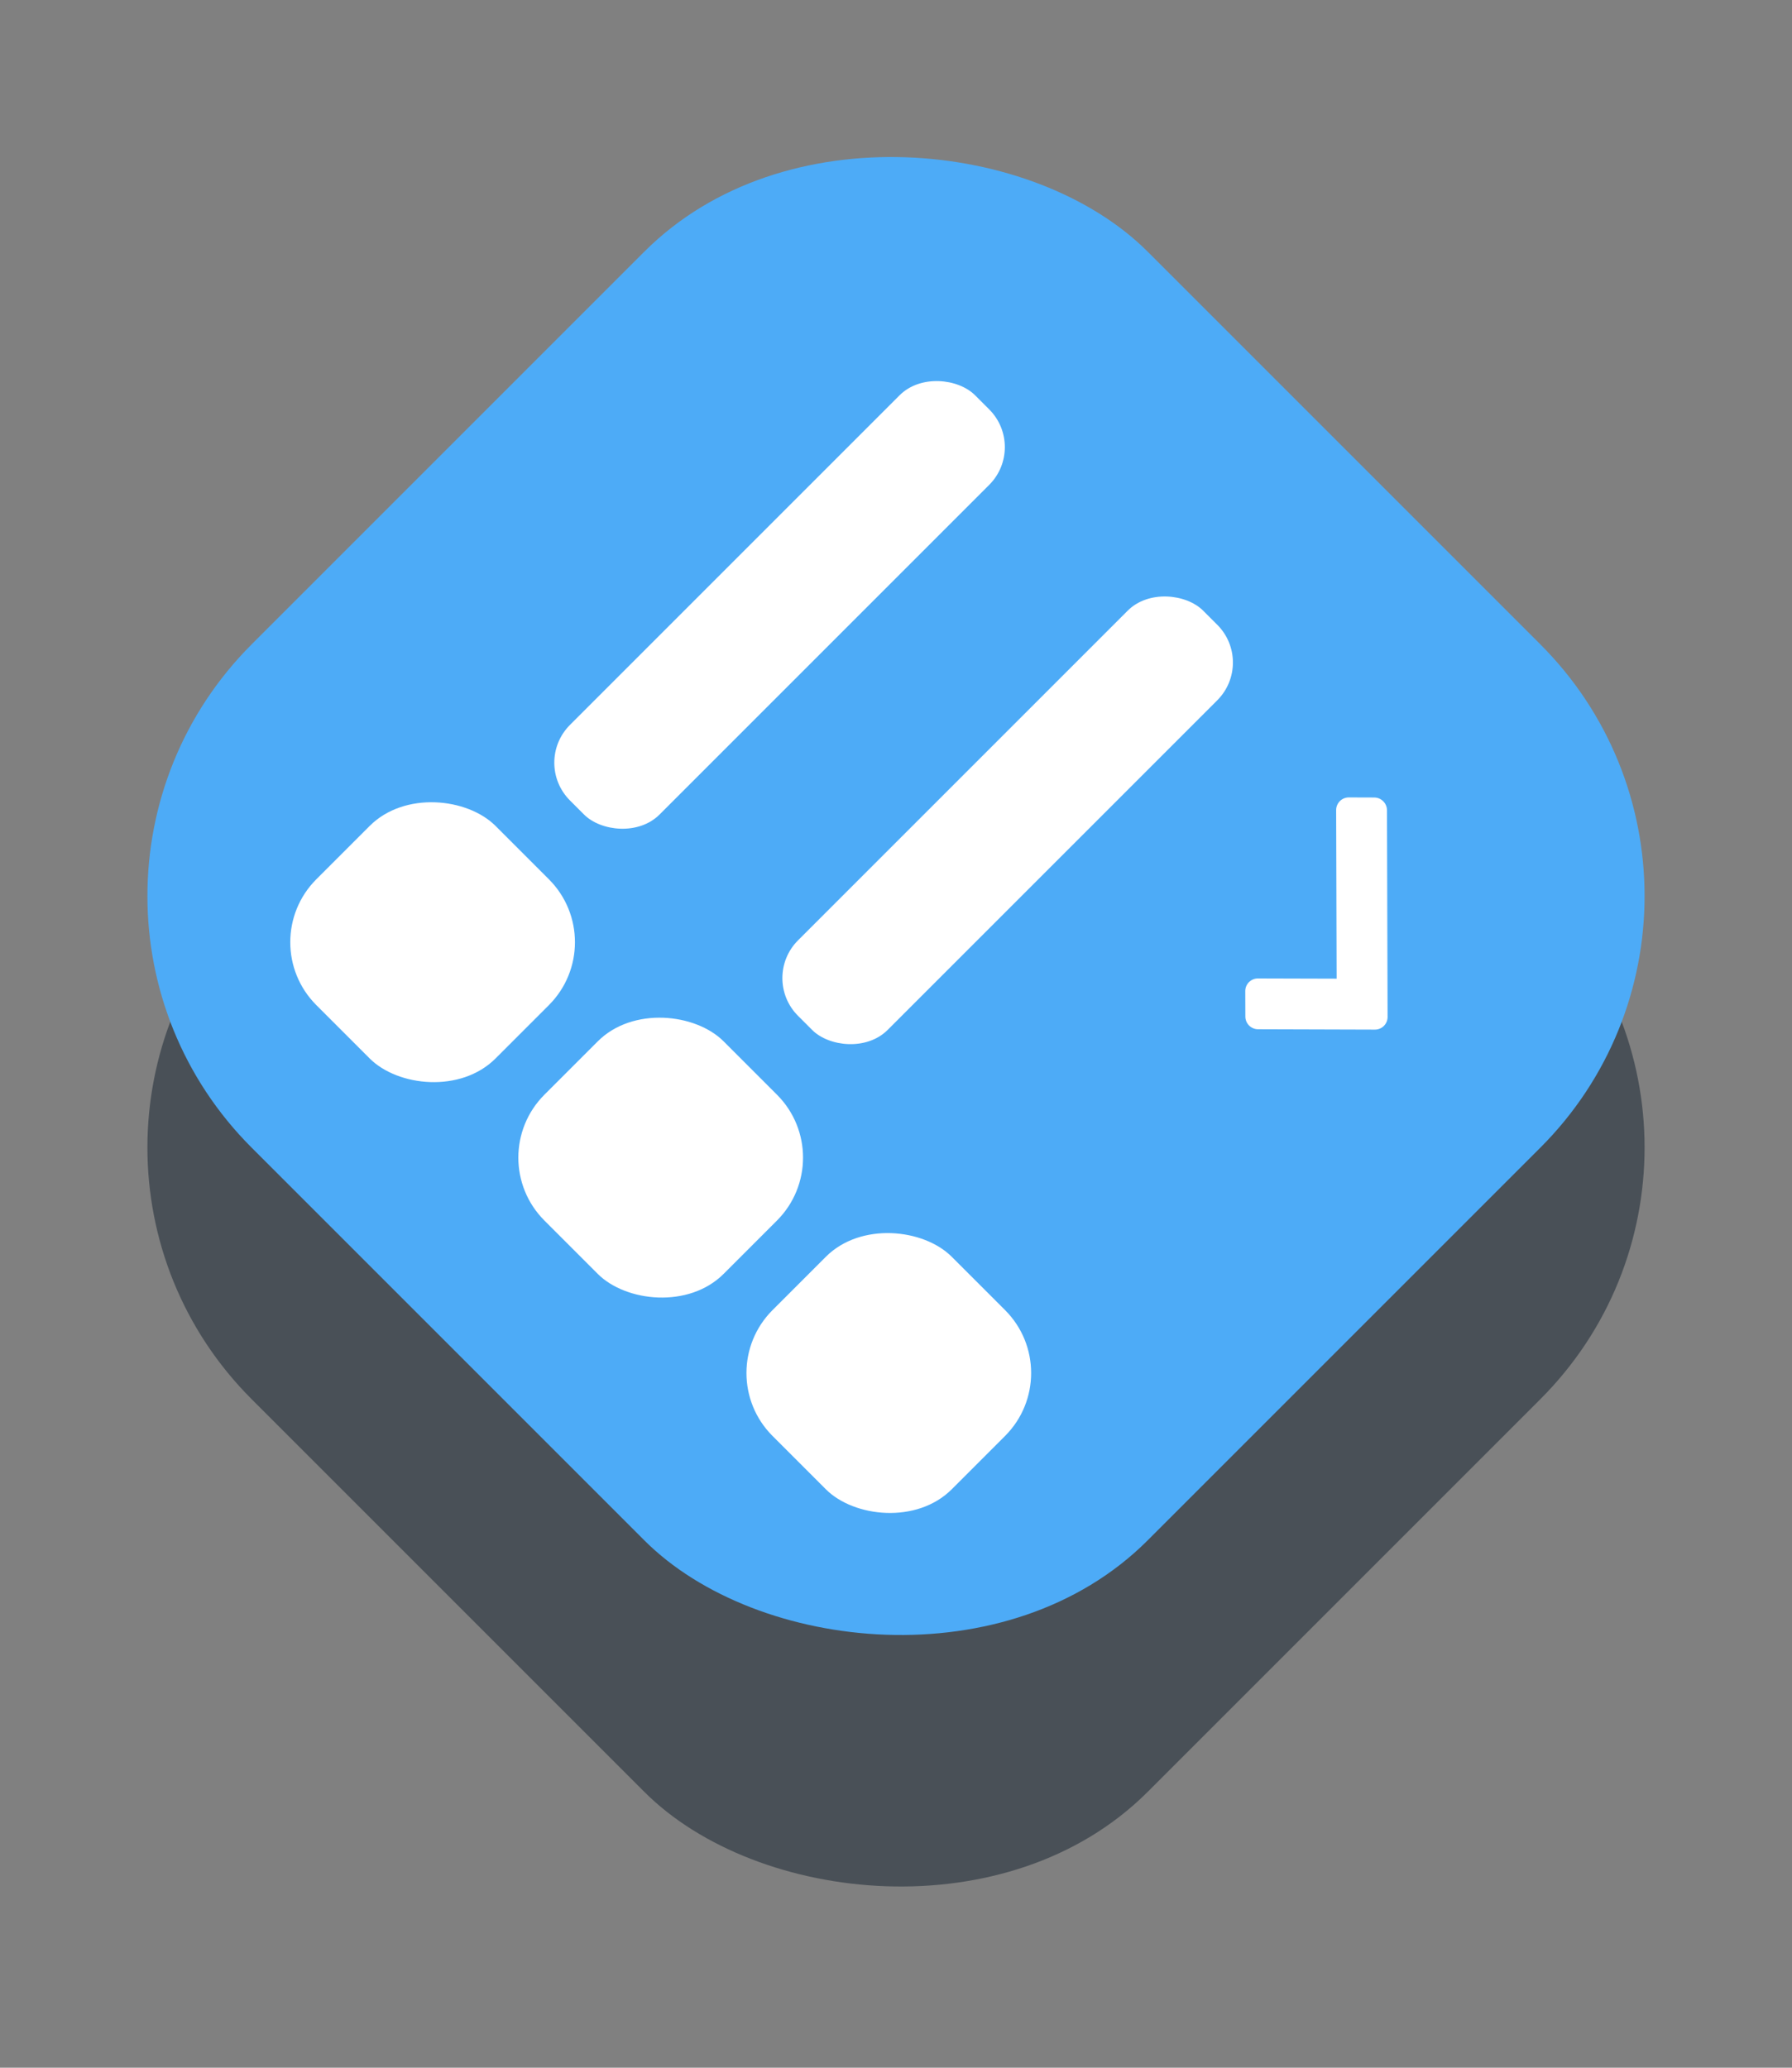 <svg width="65" height="75" viewBox="0 0 65 75" fill="none" xmlns="http://www.w3.org/2000/svg">
<rect x="0" y="0" width="65" height="75" fill="#808080" stroke="none"/>
<rect y="41.623" width="45.962" height="45.962" rx="12.909" transform="rotate(-45 0 41.623)" fill="#495057"/>
<rect y="32.5" width="45.962" height="45.962" rx="12.909" transform="rotate(-45 0 32.5)" fill="#4DABF7"/>
<rect x="9.192" y="34.175" width="9.192" height="9.192" rx="3.227" transform="rotate(-45 9.192 34.175)" fill="white"/>
<rect x="17.465" y="41.989" width="9.192" height="9.192" rx="3.227" transform="rotate(-45 17.465 41.989)" fill="white"/>
<rect x="25.739" y="49.802" width="9.192" height="9.192" rx="3.227" transform="rotate(-45 25.739 49.802)" fill="white"/>
<rect x="19.304" y="27.664" width="20.783" height="4.596" rx="1.936" transform="rotate(-45 19.304 27.664)" fill="white"/>
<rect x="27.577" y="35.477" width="20.783" height="4.596" rx="1.936" transform="rotate(-45 27.577 35.477)" fill="white"/>
<g clip-path="url(#clip0_725_5782)">
<path d="M49.871 37.346L45.634 37.333C45.379 37.333 45.172 37.126 45.172 36.871L45.169 35.949C45.168 35.695 45.374 35.489 45.629 35.49L48.483 35.498L48.465 29.384C48.465 29.13 48.67 28.924 48.925 28.924L49.847 28.927C50.101 28.928 50.308 29.135 50.309 29.389L50.331 36.886C50.331 37.141 50.126 37.346 49.871 37.346V37.346Z" fill="white"/>
</g>
<defs>
<clipPath id="clip0_725_5782">
<rect width="11.491" height="11.491" fill="white" transform="translate(40.447 33.961) rotate(-45)"/>
</clipPath>
</defs>
</svg>
